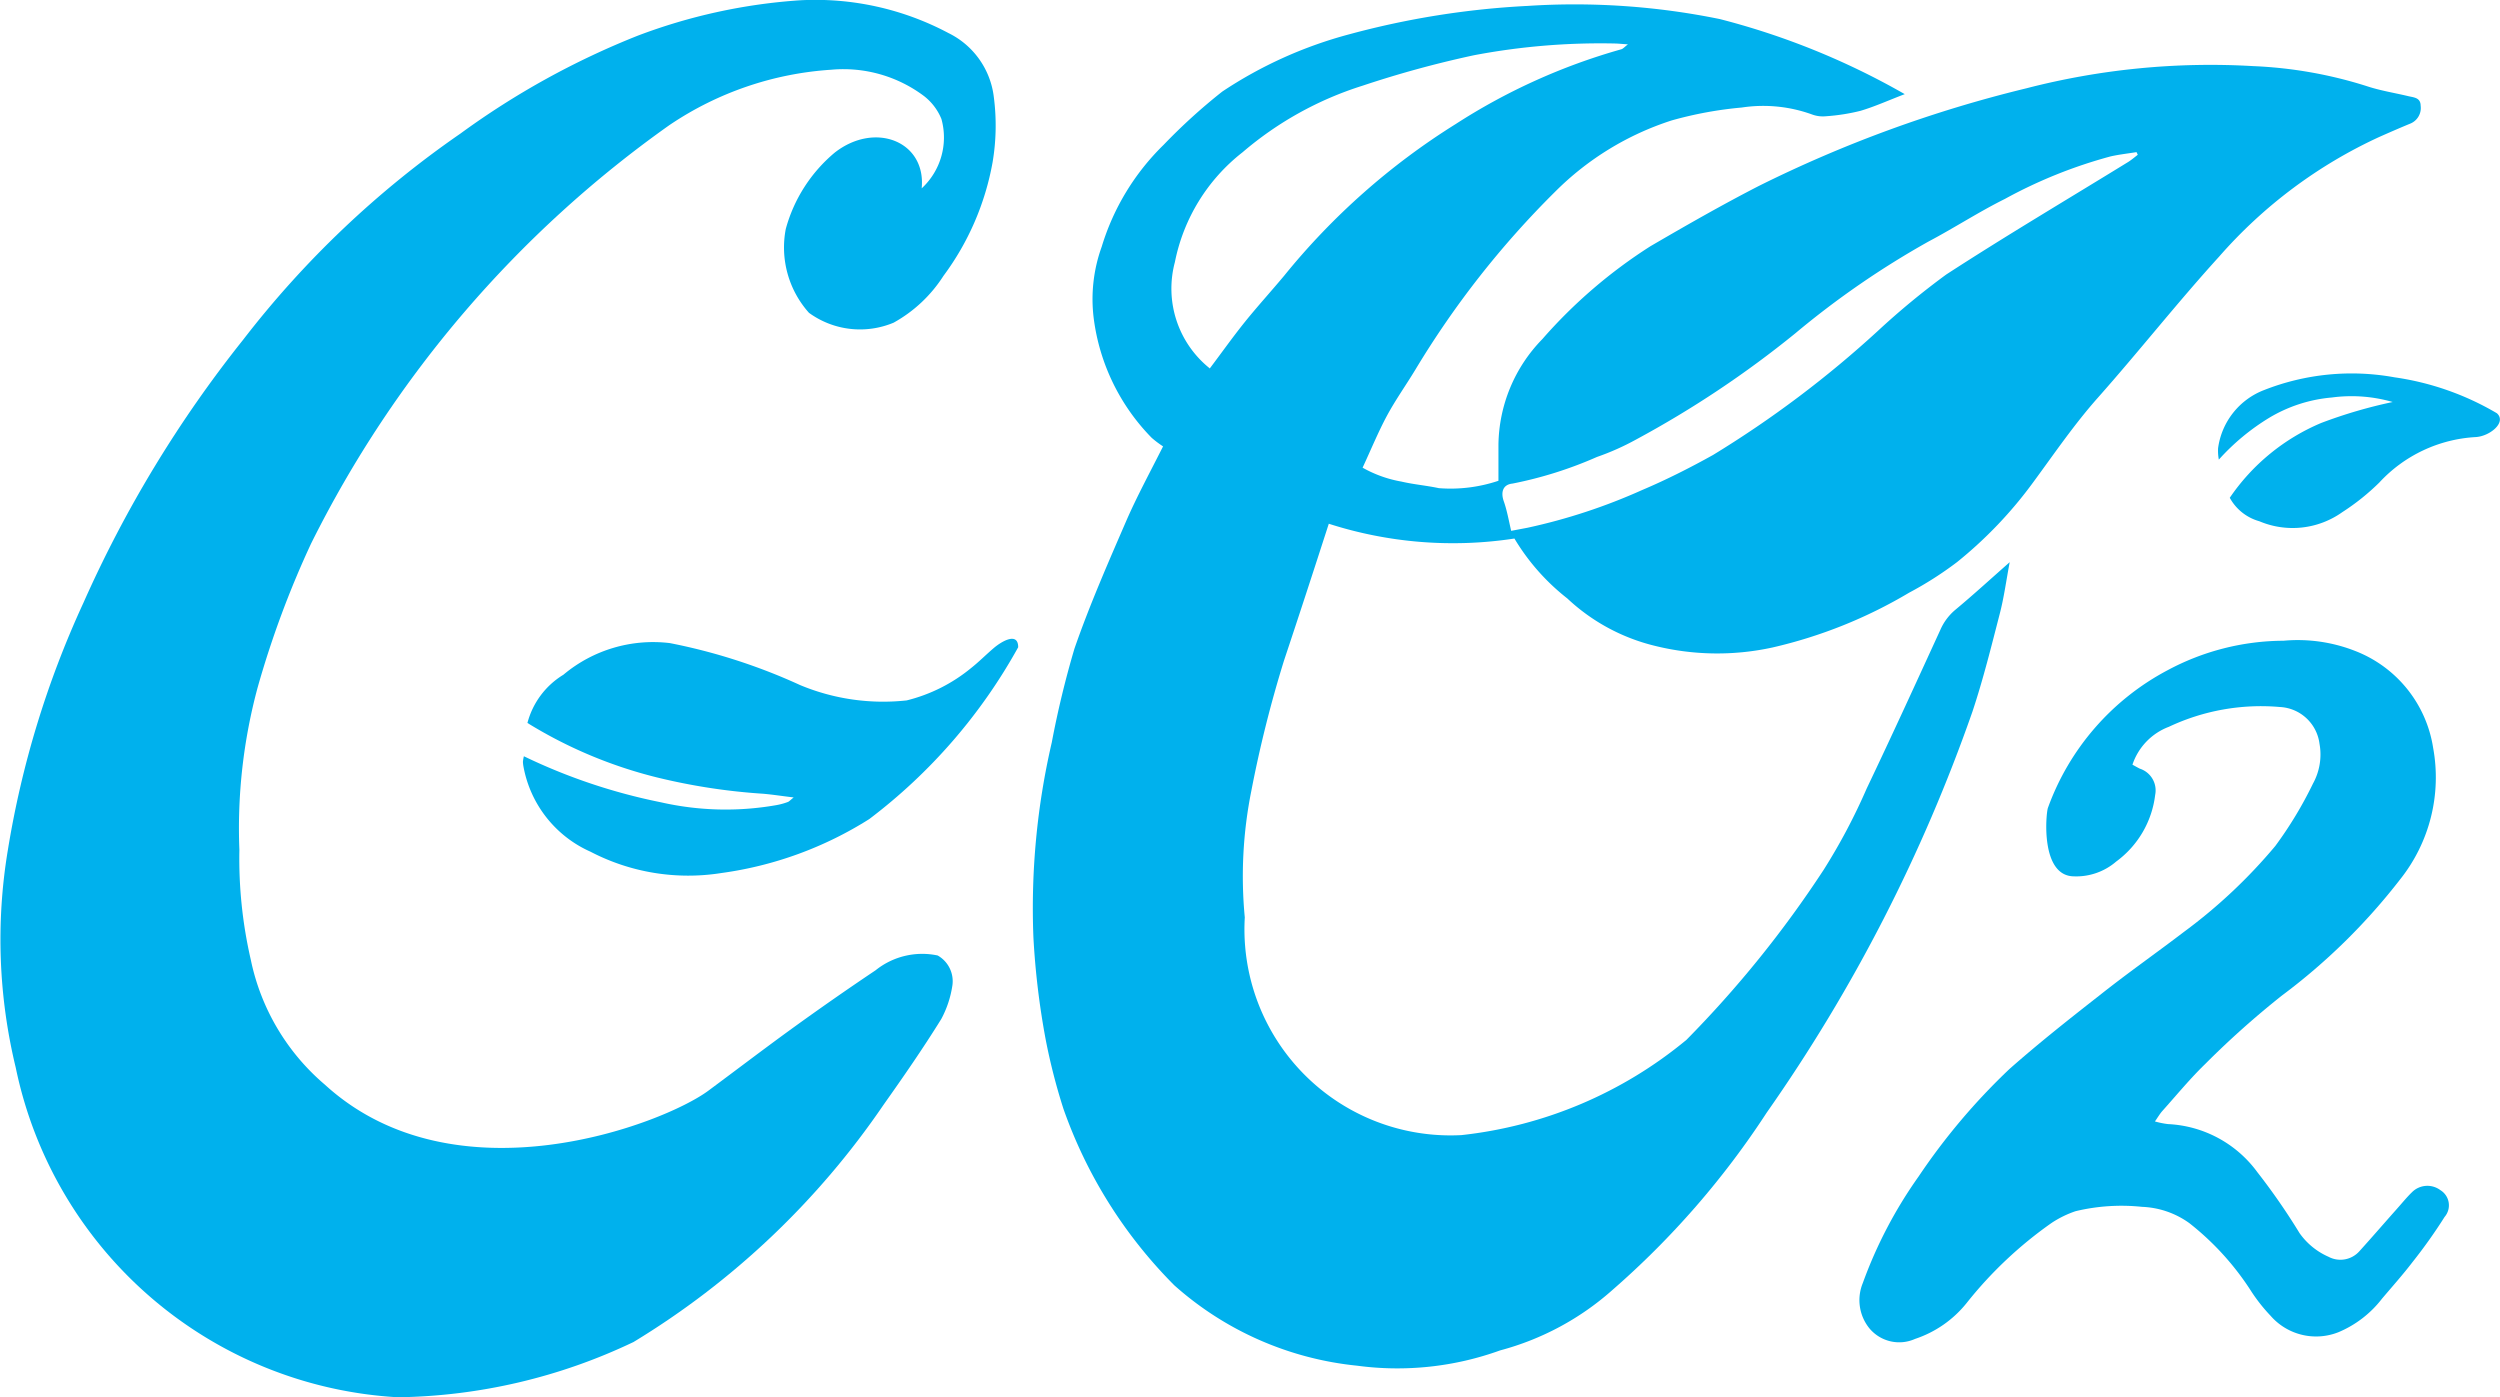 <svg id="Grupo_1952" data-name="Grupo 1952" xmlns="http://www.w3.org/2000/svg" width="33.805" height="18.895" viewBox="0 0 33.805 18.895">
  <path id="Trazado_807" data-name="Trazado 807" d="M70.883,95.552a1.362,1.362,0,0,1-.154-.116,2.817,2.817,0,0,1-.783-1.61,2.086,2.086,0,0,1,.107-.973,3.238,3.238,0,0,1,.838-1.379,7.8,7.8,0,0,1,.793-.72A5.777,5.777,0,0,1,73.4,89.98a11.4,11.4,0,0,1,2.412-.384,9.8,9.8,0,0,1,2.6.178,10.049,10.049,0,0,1,2.5,1.015c-.221.084-.407.169-.6.226a2.673,2.673,0,0,1-.466.073.42.42,0,0,1-.187-.024,1.938,1.938,0,0,0-.951-.094,5.2,5.2,0,0,0-.946.174,3.928,3.928,0,0,0-1.578.965,12.351,12.351,0,0,0-1.892,2.41c-.126.208-.268.407-.383.621s-.217.461-.328.7a1.647,1.647,0,0,0,.525.188c.167.039.339.053.507.089a2.031,2.031,0,0,0,.805-.1c0-.16,0-.322,0-.484a2.079,2.079,0,0,1,.594-1.432,6.77,6.77,0,0,1,1.462-1.256c.482-.281.966-.558,1.462-.813a17.22,17.22,0,0,1,3.621-1.322,9.941,9.941,0,0,1,3.066-.3,5.867,5.867,0,0,1,1.534.27c.182.061.375.091.563.136.075.018.167.019.168.129a.228.228,0,0,1-.139.242c-.139.057-.276.117-.414.178a6.463,6.463,0,0,0-2.171,1.62c-.563.619-1.082,1.279-1.638,1.906-.32.36-.589.755-.873,1.141a5.7,5.7,0,0,1-1.034,1.085,4.774,4.774,0,0,1-.649.414,6.413,6.413,0,0,1-1.845.74,3.5,3.5,0,0,1-1.6-.024,2.639,2.639,0,0,1-1.176-.639,2.956,2.956,0,0,1-.715-.81,5.485,5.485,0,0,1-2.51-.2c-.2.619-.4,1.234-.605,1.848a16.366,16.366,0,0,0-.443,1.767,5.866,5.866,0,0,0-.088,1.708,2.787,2.787,0,0,0,2.929,2.944,5.742,5.742,0,0,0,3.043-1.288,14.806,14.806,0,0,0,1.856-2.3,8.106,8.106,0,0,0,.582-1.1c.339-.71.666-1.426.994-2.141a.739.739,0,0,1,.2-.271c.241-.2.473-.413.739-.647-.048.255-.078.483-.135.7-.114.442-.224.886-.368,1.319a22.17,22.17,0,0,1-2.784,5.426,11.5,11.5,0,0,1-2.08,2.392,3.728,3.728,0,0,1-1.523.821,4.088,4.088,0,0,1-1.933.207,4.37,4.37,0,0,1-2.473-1.087,6.368,6.368,0,0,1-1.5-2.389,8.159,8.159,0,0,1-.239-.933,10.611,10.611,0,0,1-.166-1.38,9.918,9.918,0,0,1,.248-2.638,12.93,12.93,0,0,1,.307-1.27c.206-.594.46-1.171.71-1.749C70.534,96.222,70.7,95.914,70.883,95.552Zm.634-1.057c.165-.219.314-.429.475-.629s.354-.413.528-.621a9.364,9.364,0,0,1,2.319-2.051,8.253,8.253,0,0,1,2.238-1.011c.026-.006.046-.033.092-.067-.083-.006-.132-.011-.182-.012a9.17,9.17,0,0,0-1.9.159,14.152,14.152,0,0,0-1.507.412,4.627,4.627,0,0,0-1.622.9,2.5,2.5,0,0,0-.915,1.485A1.381,1.381,0,0,0,71.518,94.5Zm12.546-2.886-.017-.036c-.117.019-.236.032-.351.058a6.479,6.479,0,0,0-1.429.575c-.352.175-.683.391-1.031.575a11.757,11.757,0,0,0-1.8,1.24,13.784,13.784,0,0,1-2.157,1.439,3.426,3.426,0,0,1-.528.235,5.426,5.426,0,0,1-1.142.36c-.131.013-.161.117-.118.239s.066.253.1.4l.222-.042a7.815,7.815,0,0,0,1.547-.509c.328-.139.647-.3.961-.475a14.345,14.345,0,0,0,2.227-1.676,10.345,10.345,0,0,1,.926-.764c.81-.526,1.642-1.018,2.464-1.524C83.982,91.675,84.021,91.641,84.063,91.609Z" transform="translate(-55.156 -89.516)" fill="#00b1ed"/>
  <path id="Trazado_808" data-name="Trazado 808" d="M51.138,92a.936.936,0,0,0,.267-.938.752.752,0,0,0-.234-.309,1.816,1.816,0,0,0-1.258-.357,4.412,4.412,0,0,0-2.188.75A15.259,15.259,0,0,0,42.883,96.8a12.915,12.915,0,0,0-.723,1.945,7.3,7.3,0,0,0-.248,2.2,6.087,6.087,0,0,0,.155,1.489,3.018,3.018,0,0,0,1,1.685c1.768,1.616,4.583.531,5.187.082.387-.287.771-.58,1.161-.862q.544-.393,1.1-.766a1.007,1.007,0,0,1,.839-.2.4.4,0,0,1,.2.4,1.388,1.388,0,0,1-.151.459c-.248.4-.513.782-.782,1.162a10.985,10.985,0,0,1-3.38,3.206,7.637,7.637,0,0,1-3.185.747,5.6,5.6,0,0,1-5.168-4.457,7.363,7.363,0,0,1-.108-2.935,12.913,12.913,0,0,1,1.021-3.346,16.327,16.327,0,0,1,2.162-3.562A13.111,13.111,0,0,1,44.9,91.26a10.845,10.845,0,0,1,2.4-1.325,7.614,7.614,0,0,1,2.19-.478A3.833,3.833,0,0,1,51.5,89.9a1.109,1.109,0,0,1,.613.862,2.977,2.977,0,0,1-.016.884,3.654,3.654,0,0,1-.665,1.538,1.883,1.883,0,0,1-.673.632,1.174,1.174,0,0,1-1.145-.133A1.326,1.326,0,0,1,49.3,92.55a2.047,2.047,0,0,1,.663-1.034C50.509,91.09,51.2,91.366,51.138,92Z" transform="translate(-38.675 -89.453)" fill="#00b1ed"/>
  <path id="Trazado_809" data-name="Trazado 809" d="M97.185,110.007c.04.022.07.039.1.054a.309.309,0,0,1,.207.356,1.31,1.31,0,0,1-.527.9.827.827,0,0,1-.572.2c-.45-.005-.38-.829-.352-.923a3.419,3.419,0,0,1,1.617-1.863,3.344,3.344,0,0,1,1.57-.4,2.122,2.122,0,0,1,.968.138,1.681,1.681,0,0,1,1.055,1.311,2.212,2.212,0,0,1-.444,1.775,8.268,8.268,0,0,1-1.6,1.573,11.986,11.986,0,0,0-1.04.928c-.206.2-.387.421-.578.634-.032.036-.057.079-.1.141a1.1,1.1,0,0,0,.177.036,1.589,1.589,0,0,1,1.207.649,8.775,8.775,0,0,1,.572.826.943.943,0,0,0,.391.319.343.343,0,0,0,.416-.073c.173-.191.341-.386.512-.578.067-.075.13-.153.2-.221a.294.294,0,0,1,.386-.028.24.24,0,0,1,.056.361,6.983,6.983,0,0,1-.434.611c-.13.17-.273.33-.412.494a1.452,1.452,0,0,1-.587.453.817.817,0,0,1-.921-.222,2.308,2.308,0,0,1-.253-.318,3.728,3.728,0,0,0-.845-.934,1.17,1.17,0,0,0-.639-.22,2.655,2.655,0,0,0-.9.059,1.387,1.387,0,0,0-.324.159,5.49,5.49,0,0,0-1.151,1.086,1.5,1.5,0,0,1-.695.482.524.524,0,0,1-.62-.147.606.606,0,0,1-.086-.609,6.032,6.032,0,0,1,.754-1.44,8.623,8.623,0,0,1,1.23-1.455c.391-.345.8-.669,1.212-.991.377-.3.768-.573,1.149-.864a7.1,7.1,0,0,0,1.233-1.16,5.328,5.328,0,0,0,.509-.843.815.815,0,0,0,.088-.541.569.569,0,0,0-.537-.495,2.923,2.923,0,0,0-1.5.268A.827.827,0,0,0,97.185,110.007Z" transform="translate(-68.35 -99.667)" fill="#00b1ed"/>
  <path id="Trazado_810" data-name="Trazado 810" d="M54.1,109.868a7.781,7.781,0,0,0,1.85.622,3.952,3.952,0,0,0,1.552.041.881.881,0,0,0,.166-.044c.018-.006.032-.024.08-.062-.159-.019-.285-.039-.413-.05a8.269,8.269,0,0,1-1.441-.222,6.149,6.149,0,0,1-1.746-.735,1.085,1.085,0,0,1,.486-.652,1.888,1.888,0,0,1,1.44-.428,7.836,7.836,0,0,1,1.762.568,2.922,2.922,0,0,0,1.44.207,2.205,2.205,0,0,0,.874-.44c.106-.084.2-.18.306-.27s.328-.22.328-.009a7.41,7.41,0,0,1-2.013,2.323,5.008,5.008,0,0,1-2,.73,2.86,2.86,0,0,1-1.77-.288,1.569,1.569,0,0,1-.907-1.153.43.43,0,0,1-.007-.064A.519.519,0,0,1,54.1,109.868Z" transform="translate(-47.016 -99.642)" fill="#00b1ed"/>
  <path id="Trazado_811" data-name="Trazado 811" d="M104.212,102.145a2.817,2.817,0,0,1,1.237-1.012,6.52,6.52,0,0,1,.966-.283,2.008,2.008,0,0,0-.823-.061,1.978,1.978,0,0,0-.846.274,3.033,3.033,0,0,0-.682.566.661.661,0,0,1-.01-.155.983.983,0,0,1,.623-.786,3.232,3.232,0,0,1,1.762-.172,3.77,3.77,0,0,1,1.385.486c.135.122-.093.31-.284.322a1.92,1.92,0,0,0-1.306.615,3.1,3.1,0,0,1-.5.4,1.157,1.157,0,0,1-1.123.123A.656.656,0,0,1,104.212,102.145Z" transform="translate(-74.061 -95.414)" fill="#00b1ed"/>
</svg>

